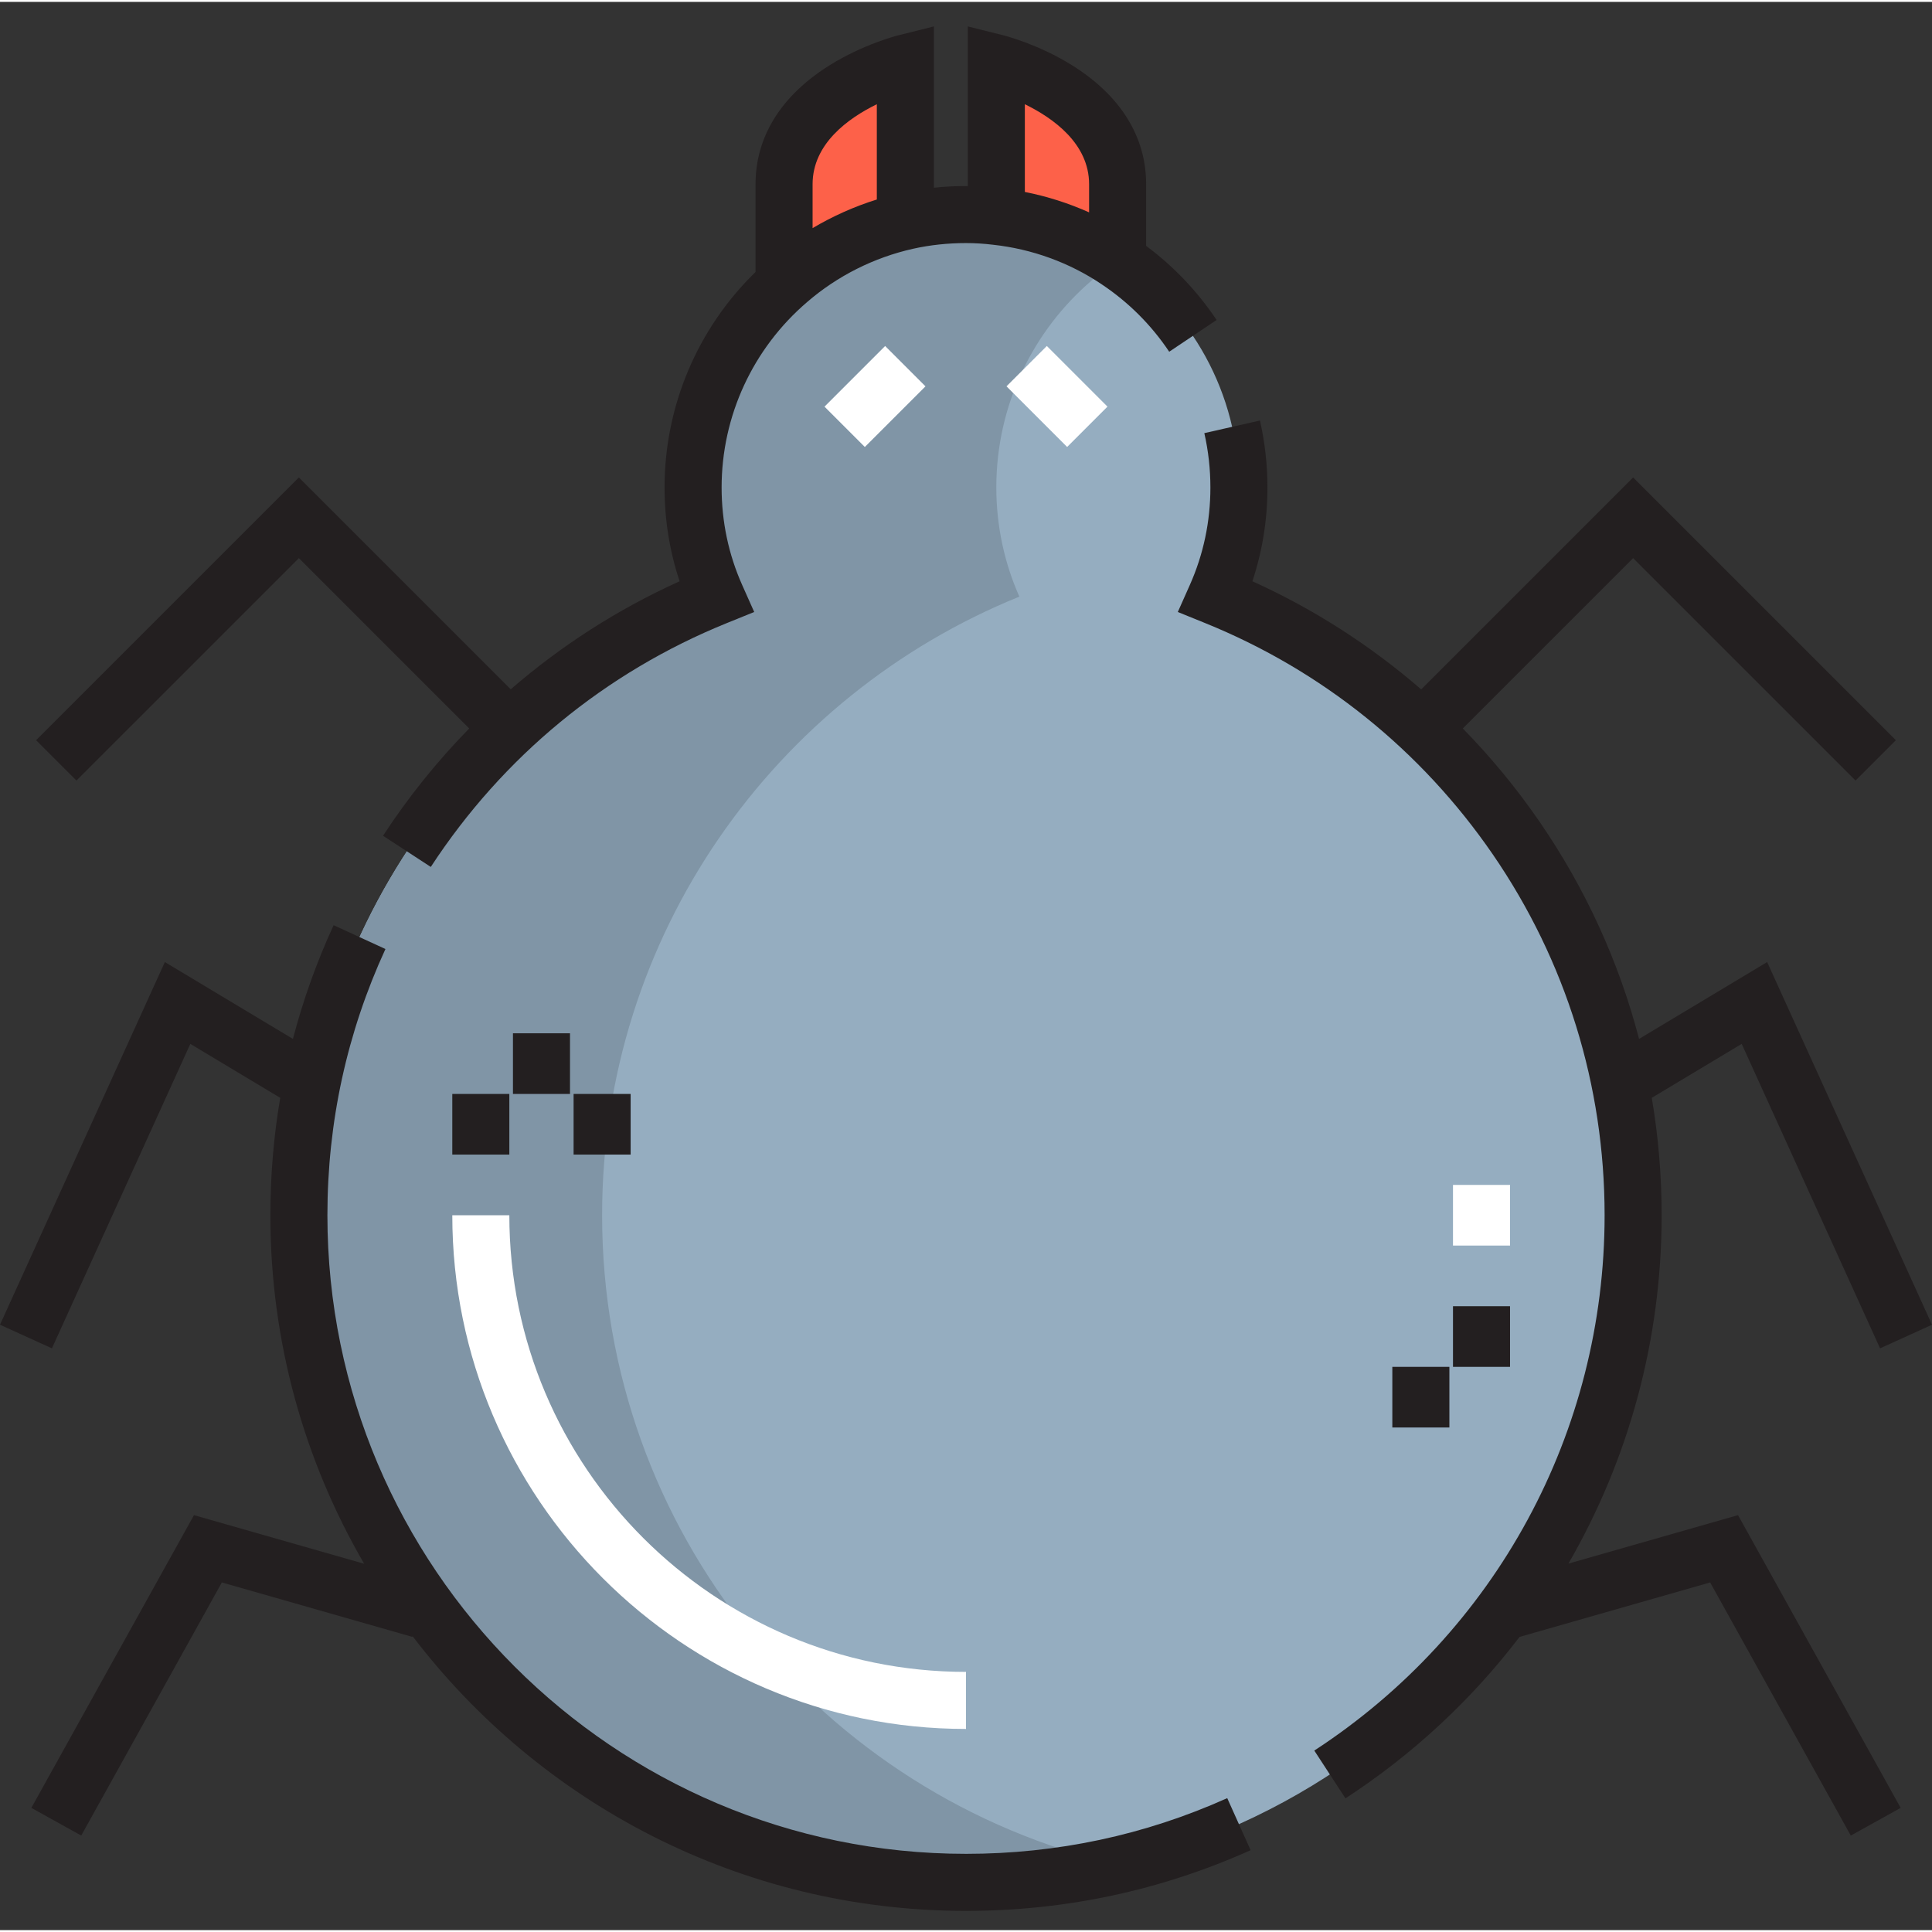 <svg height="511pt" viewBox="0 -6 511.998 511" width="511pt" xmlns="http://www.w3.org/2000/svg"><rect x="0" y="-6" width="511.998" height="511" fill="#333333" stroke="none"/><path d="m296.18 42.324v20.25c-9.402-6.348-20.41-10.445-32.223-11.734l.078-.48v-40.18s32.145 8.035 32.145 32.145zm0 0" fill="#fd6149"/><path d="m207.781 66.434s0 0 0-24.109 32.145-32.145 32.145-32.145v40.18l.402 1.688c-11.812 2.652-22.5 8.117-31.34 15.75zm0 0" fill="#fd6149"/><path d="m296.18 62.574c19.367 12.938 32.145 35.035 32.145 60.109 0 10.285-2.168 20.09-6.105 28.93 64.852 26.277 110.574 89.762 110.574 163.938 0 97.637-79.156 176.793-176.793 176.793s-176.793-79.156-176.793-176.793c0-74.172 45.723-137.66 110.574-163.938-3.938-8.84-6.105-18.641-6.105-28.93 0-21.938 9.805-41.625 25.312-54.887 8.84-7.633 19.527-13.098 31.34-15.75 5.062-1.125 10.285-1.688 15.668-1.688 2.652 0 5.305.16 7.957.48 11.816 1.289 22.824 5.387 32.227 11.734zm0 0" fill="#95adc0"/><path d="m159.566 315.551c0-74.172 45.727-137.66 110.578-163.938-3.938-8.84-6.109-18.641-6.109-28.93 0-21.938 9.805-41.625 25.312-54.887 2.172-1.875 4.461-3.609 6.844-5.215-.004-.004-.008-.008-.012-.008-9.402-6.348-20.41-10.445-32.227-11.734-2.652-.32-5.301-.48-7.957-.48-5.383 0-10.605.562-15.668 1.688-11.812 2.652-22.5 8.117-31.34 15.75-15.512 13.262-25.316 32.949-25.316 54.887 0 10.289 2.172 20.09 6.109 28.93-64.852 26.277-110.578 89.766-110.578 163.938 0 97.637 79.156 176.793 176.793 176.793 13.828 0 27.266-1.641 40.184-4.641-78.273-18.203-136.613-88.344-136.613-172.152zm0 0" fill="#8095a6"/><path d="m234.57 85.195 10.691 10.691-16.074 16.07-10.688-10.688zm0 0" fill="#fff"/><path d="m277.422 85.191 16.07 16.07-10.691 10.691-16.07-16.074zm0 0" fill="#fff"/><path d="m256 451.688c-75.066 0-136.137-61.07-136.137-136.137h15.117c0 66.73 54.289 121.016 121.02 121.016zm0 0" fill="#fff"/><path d="m385.055 307.516h15.117v16.07h-15.117zm0 0" fill="#fff"/><g fill="#231f20"><path d="m256 484.785c-93.316 0-169.234-75.918-169.234-169.234 0-24.625 5.172-48.363 15.379-70.551l-13.734-6.316c-4.5 9.785-8.09 19.848-10.785 30.137l-33.938-20.363-43.688 96.109 13.762 6.258 36.676-80.688 23.824 14.297c-1.73 10.195-2.613 20.578-2.613 31.117 0 33.633 9.059 65.191 24.859 92.363l-45.105-12.887-43.094 77.574 13.215 7.34 37.266-67.078 50.484 14.426.055-.191c33.707 44.215 86.91 72.805 146.672 72.805 26.266 0 51.645-5.41 75.422-16.086l-6.195-13.793c-21.816 9.797-45.109 14.762-69.227 14.762zm0 0"/><path d="m119.863 283.406h15.117v16.07h-15.117zm0 0"/><path d="m135.938 267.332h15.117v16.074h-15.117zm0 0"/><path d="m152.008 283.406h15.117v16.07h-15.117zm0 0"/><path d="m368.98 355.73h15.121v16.07h-15.121zm0 0"/><path d="m385.055 339.66h15.117v16.07h-15.117zm0 0"/><path d="m415.641 407.875c15.969-27.602 24.711-59.293 24.711-92.324 0-10.512-.879-20.914-2.617-31.117l23.828-14.297 36.672 80.688 13.762-6.258-43.684-96.109-33.945 20.367c-5.336-20.414-14.18-39.824-26.316-57.484-6.113-8.895-12.945-17.18-20.398-24.793l45.141-45.137 58.941 58.945 10.691-10.691-69.633-69.633-56.168 56.164c-13.398-11.609-28.422-21.273-44.73-28.656 2.648-7.961 3.988-16.289 3.988-24.855 0-5.984-.668-11.957-1.984-17.746l-14.742 3.348c1.066 4.691 1.609 9.539 1.609 14.398 0 9.035-1.836 17.73-5.457 25.855l-3.18 7.145 7.246 2.938c30.918 12.527 57.273 33.719 76.219 61.281 19.391 28.215 29.641 61.289 29.641 95.648 0 57.426-28.762 110.457-76.934 141.867l8.258 12.664c18.02-11.746 33.539-26.273 46.16-42.816l.004.023 50.484-14.426 37.266 67.078 13.215-7.34-43.094-77.574zm0 0"/><path d="m79.207 141.41 45.137 45.141c-8.453 8.641-16.117 18.137-22.84 28.434l12.66 8.262c19.07-29.207 46.199-51.555 78.457-64.625l7.25-2.938-3.184-7.145c-3.621-8.125-5.453-16.82-5.453-25.855 0-18.914 8.262-36.824 22.695-49.164 7.98-6.895 17.684-11.77 28.039-14.094 4.5-1 9.219-1.508 14.027-1.508 2.34 0 4.711.145 7.141.438 10.363 1.129 20.328 4.754 28.844 10.504 7.098 4.742 13.113 10.75 17.871 17.852l12.559-8.414c-5.105-7.617-11.383-14.211-18.672-19.633v-16.34c0-12.598-6.785-23.5-19.625-31.523-8.945-5.59-17.871-7.859-18.246-7.953l-9.391-2.348v42.312c-3.02-.027-6.023.117-8.992.434v-42.746l-9.391 2.348c-.375.094-9.301 2.363-18.246 7.953-12.836 8.023-19.625 18.926-19.625 31.523v23.254c-15.379 14.98-24.109 35.512-24.109 57.105 0 8.566 1.34 16.895 3.988 24.855-16.344 7.395-31.371 17.039-44.754 28.633l-56.145-56.141-69.633 69.633 10.691 10.691zm209.414-99.086v7.457c-5.438-2.43-11.16-4.254-17.027-5.41v-23.246c7.598 3.711 17.027 10.477 17.027 21.199zm-56.254-21.203v25.25c-5.957 1.859-11.68 4.414-17.023 7.586v-11.633c0-10.723 9.434-17.492 17.023-21.203zm0 0"/></g></svg>